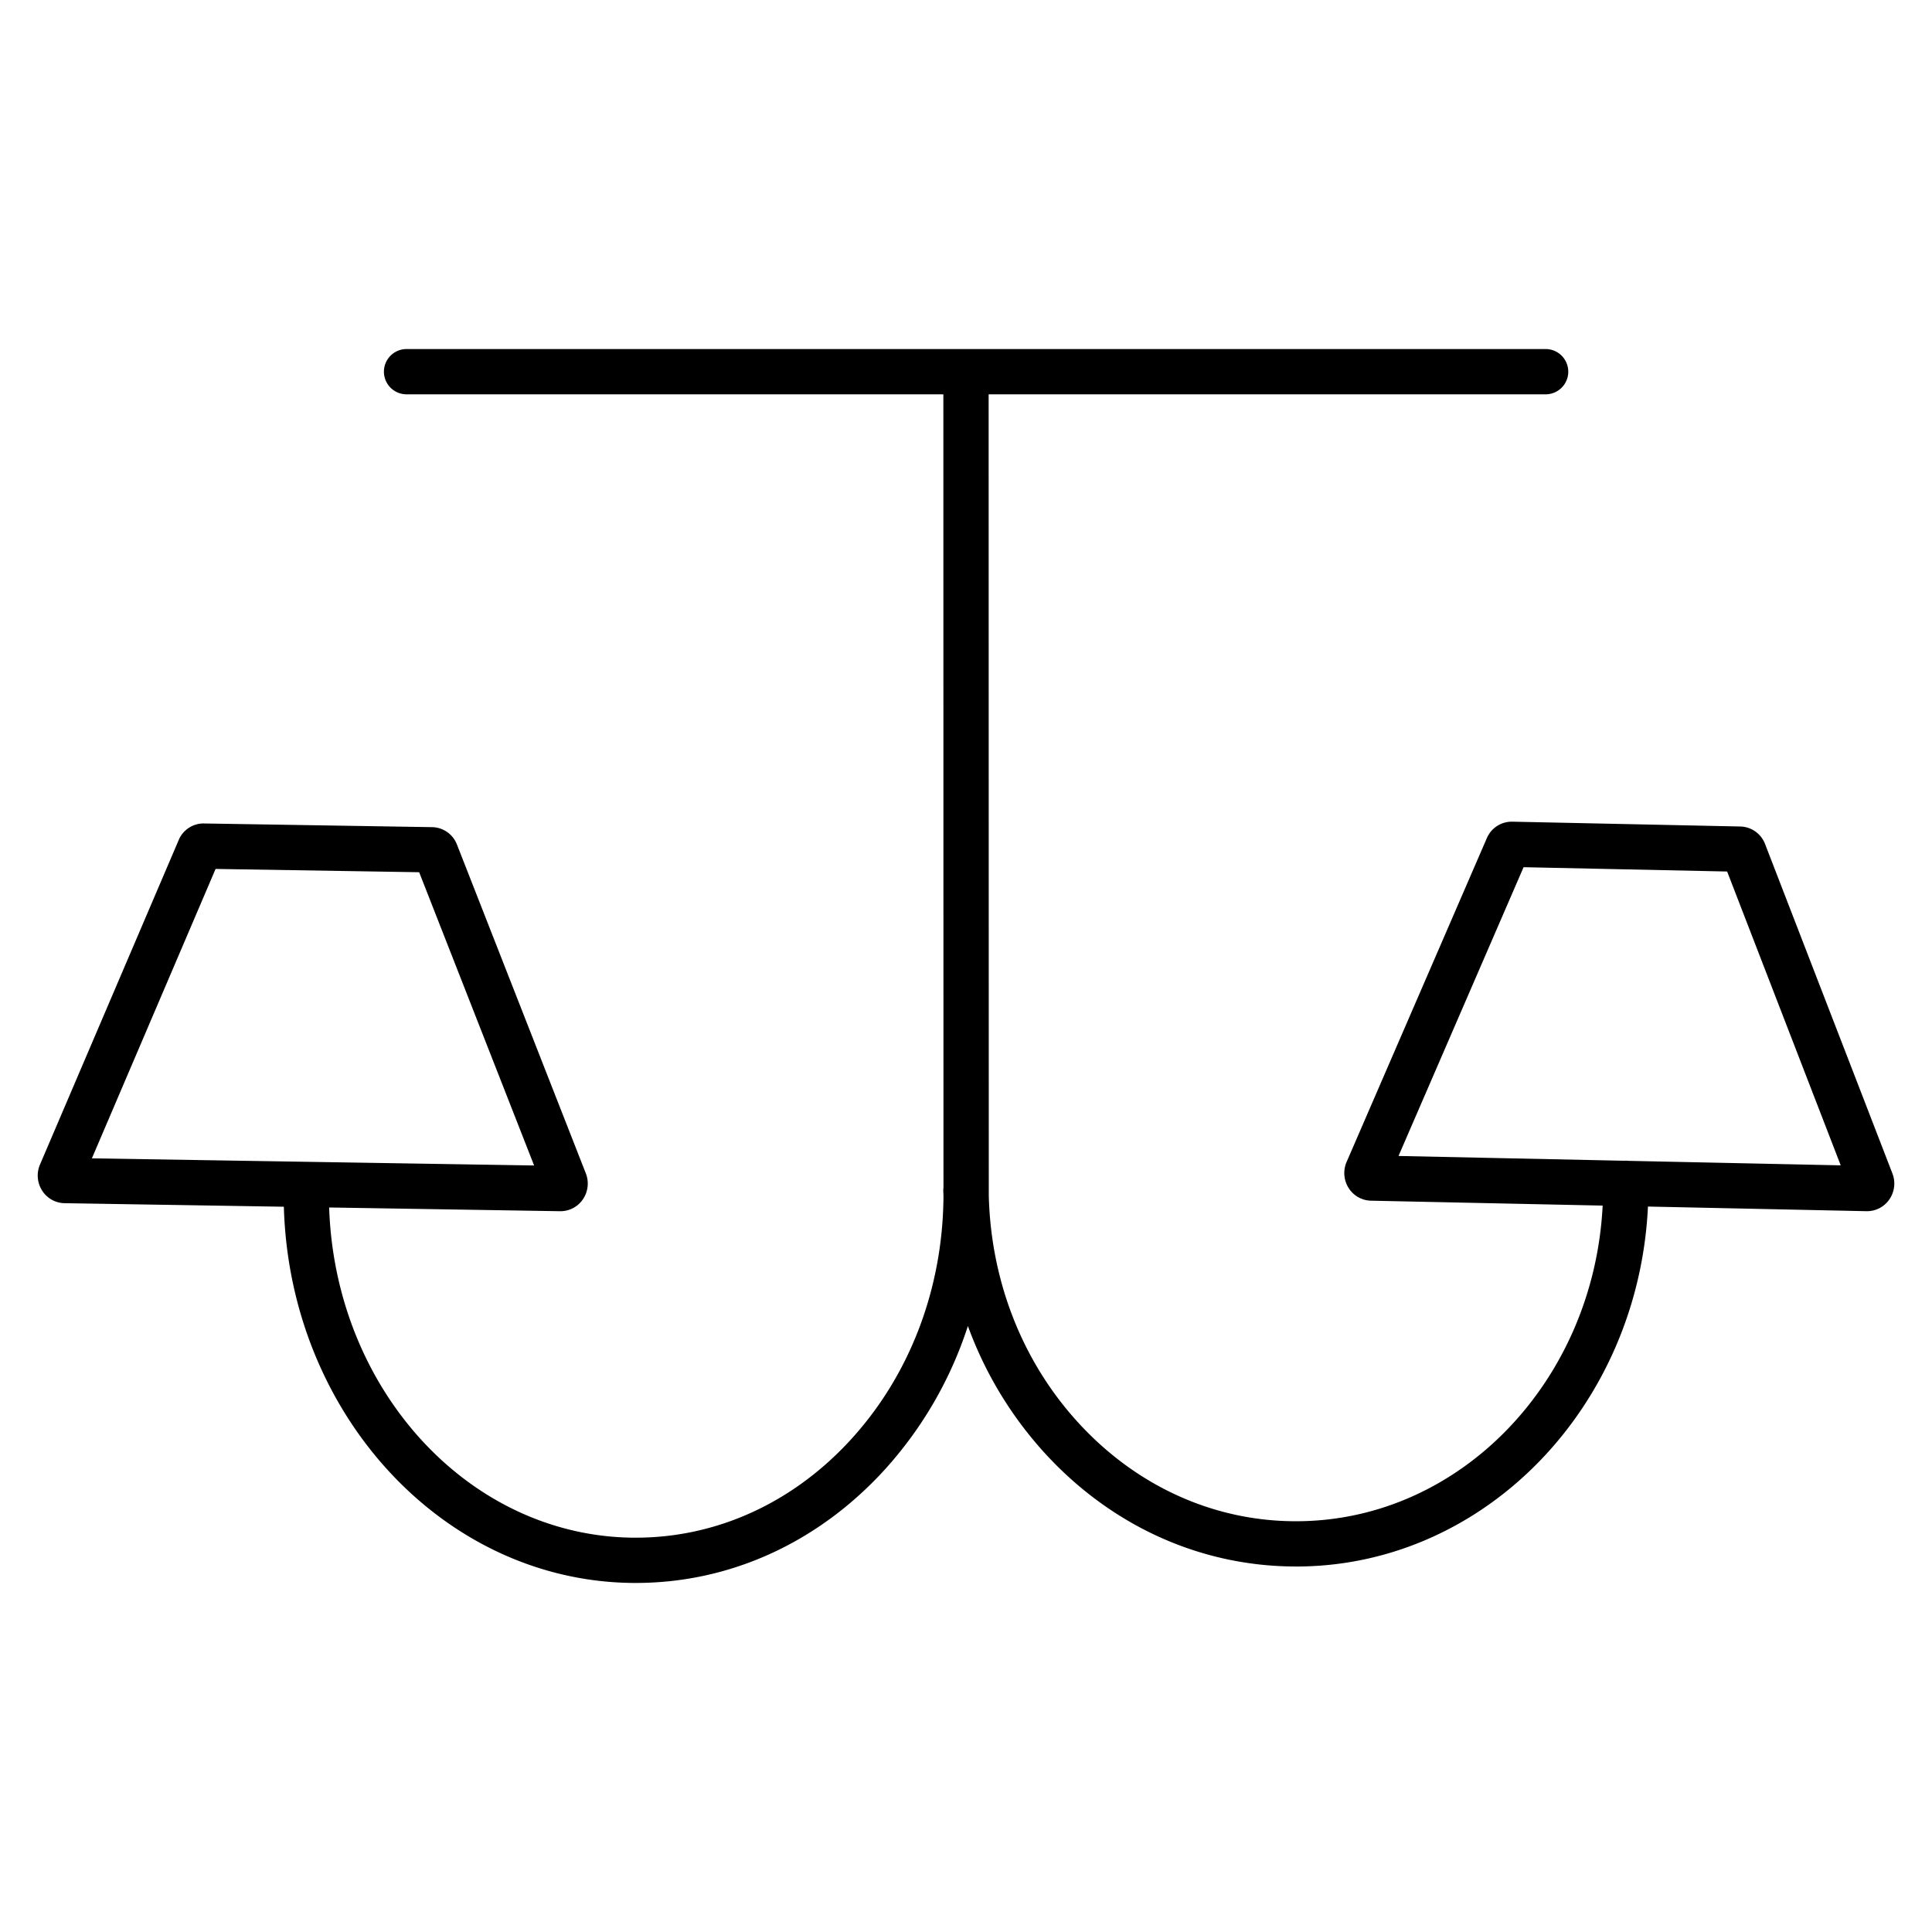 <svg id="Layer_1" height="512" viewBox="0 0 512 512" width="512" xmlns="http://www.w3.org/2000/svg" data-name="Layer 1"><path d="m467.761 223.677a7.21 7.21 0 0 0 -6.567-4.646l-60.41-1.279c-.054 0-.107 0-.162 0a7.188 7.188 0 0 0 -6.6 4.378l-37.155 85.791a7.4 7.4 0 0 0 .559 6.951 7.185 7.185 0 0 0 5.895 3.323l61.4 1.3c-2.331 46.2-37.361 83.2-80.461 83.644-21.654.244-42.135-8.728-57.656-25.2-15.323-16.263-24-37.929-24.566-61.142l-.038-212.297h147.607a6 6 0 0 0 0-12h-301.864a6 6 0 0 0 0 12h142.257l.03 210.183a6.024 6.024 0 0 0 -.047.763c0 .489.036.972.047 1.46v.39c-.232 24.433-9 47.288-24.678 64.351-15.339 16.693-35.5 25.853-56.847 25.853-.254 0-.511 0-.766 0-43.592-.446-78.923-39.306-80.51-87.506l61.192.988h.119a7.177 7.177 0 0 0 5.9-3.1 7.4 7.4 0 0 0 .807-6.935l-34.147-87.128a7.2 7.2 0 0 0 -6.591-4.616l-60.421-.975a7.134 7.134 0 0 0 -6.739 4.409l-36.749 85.98a7.4 7.4 0 0 0 .595 6.95 7.179 7.179 0 0 0 5.91 3.29l58.12.939c1.525 54.851 42.183 99.185 92.394 99.7q.448 0 .9 0c24.743 0 48.035-10.536 65.676-29.732a104.55 104.55 0 0 0 22.306-38.362 101.384 101.384 0 0 0 21.368 34.76c17.628 18.71 40.891 28.977 65.6 28.977h.915c49.579-.509 89.853-42.746 92.34-95.389l57.911 1.228h.151a7.181 7.181 0 0 0 5.881-3.077 7.4 7.4 0 0 0 .841-6.93zm-410.629 6.6 53.951.871 30.462 77.716-117.194-1.891zm374.383 77.358a6.008 6.008 0 0 0 -.674-.04h-.059c-.1 0-.2.012-.306.018l-59.854-1.269 33.143-76.528 53.945 1.144 30.1 77.869z"/></svg>
